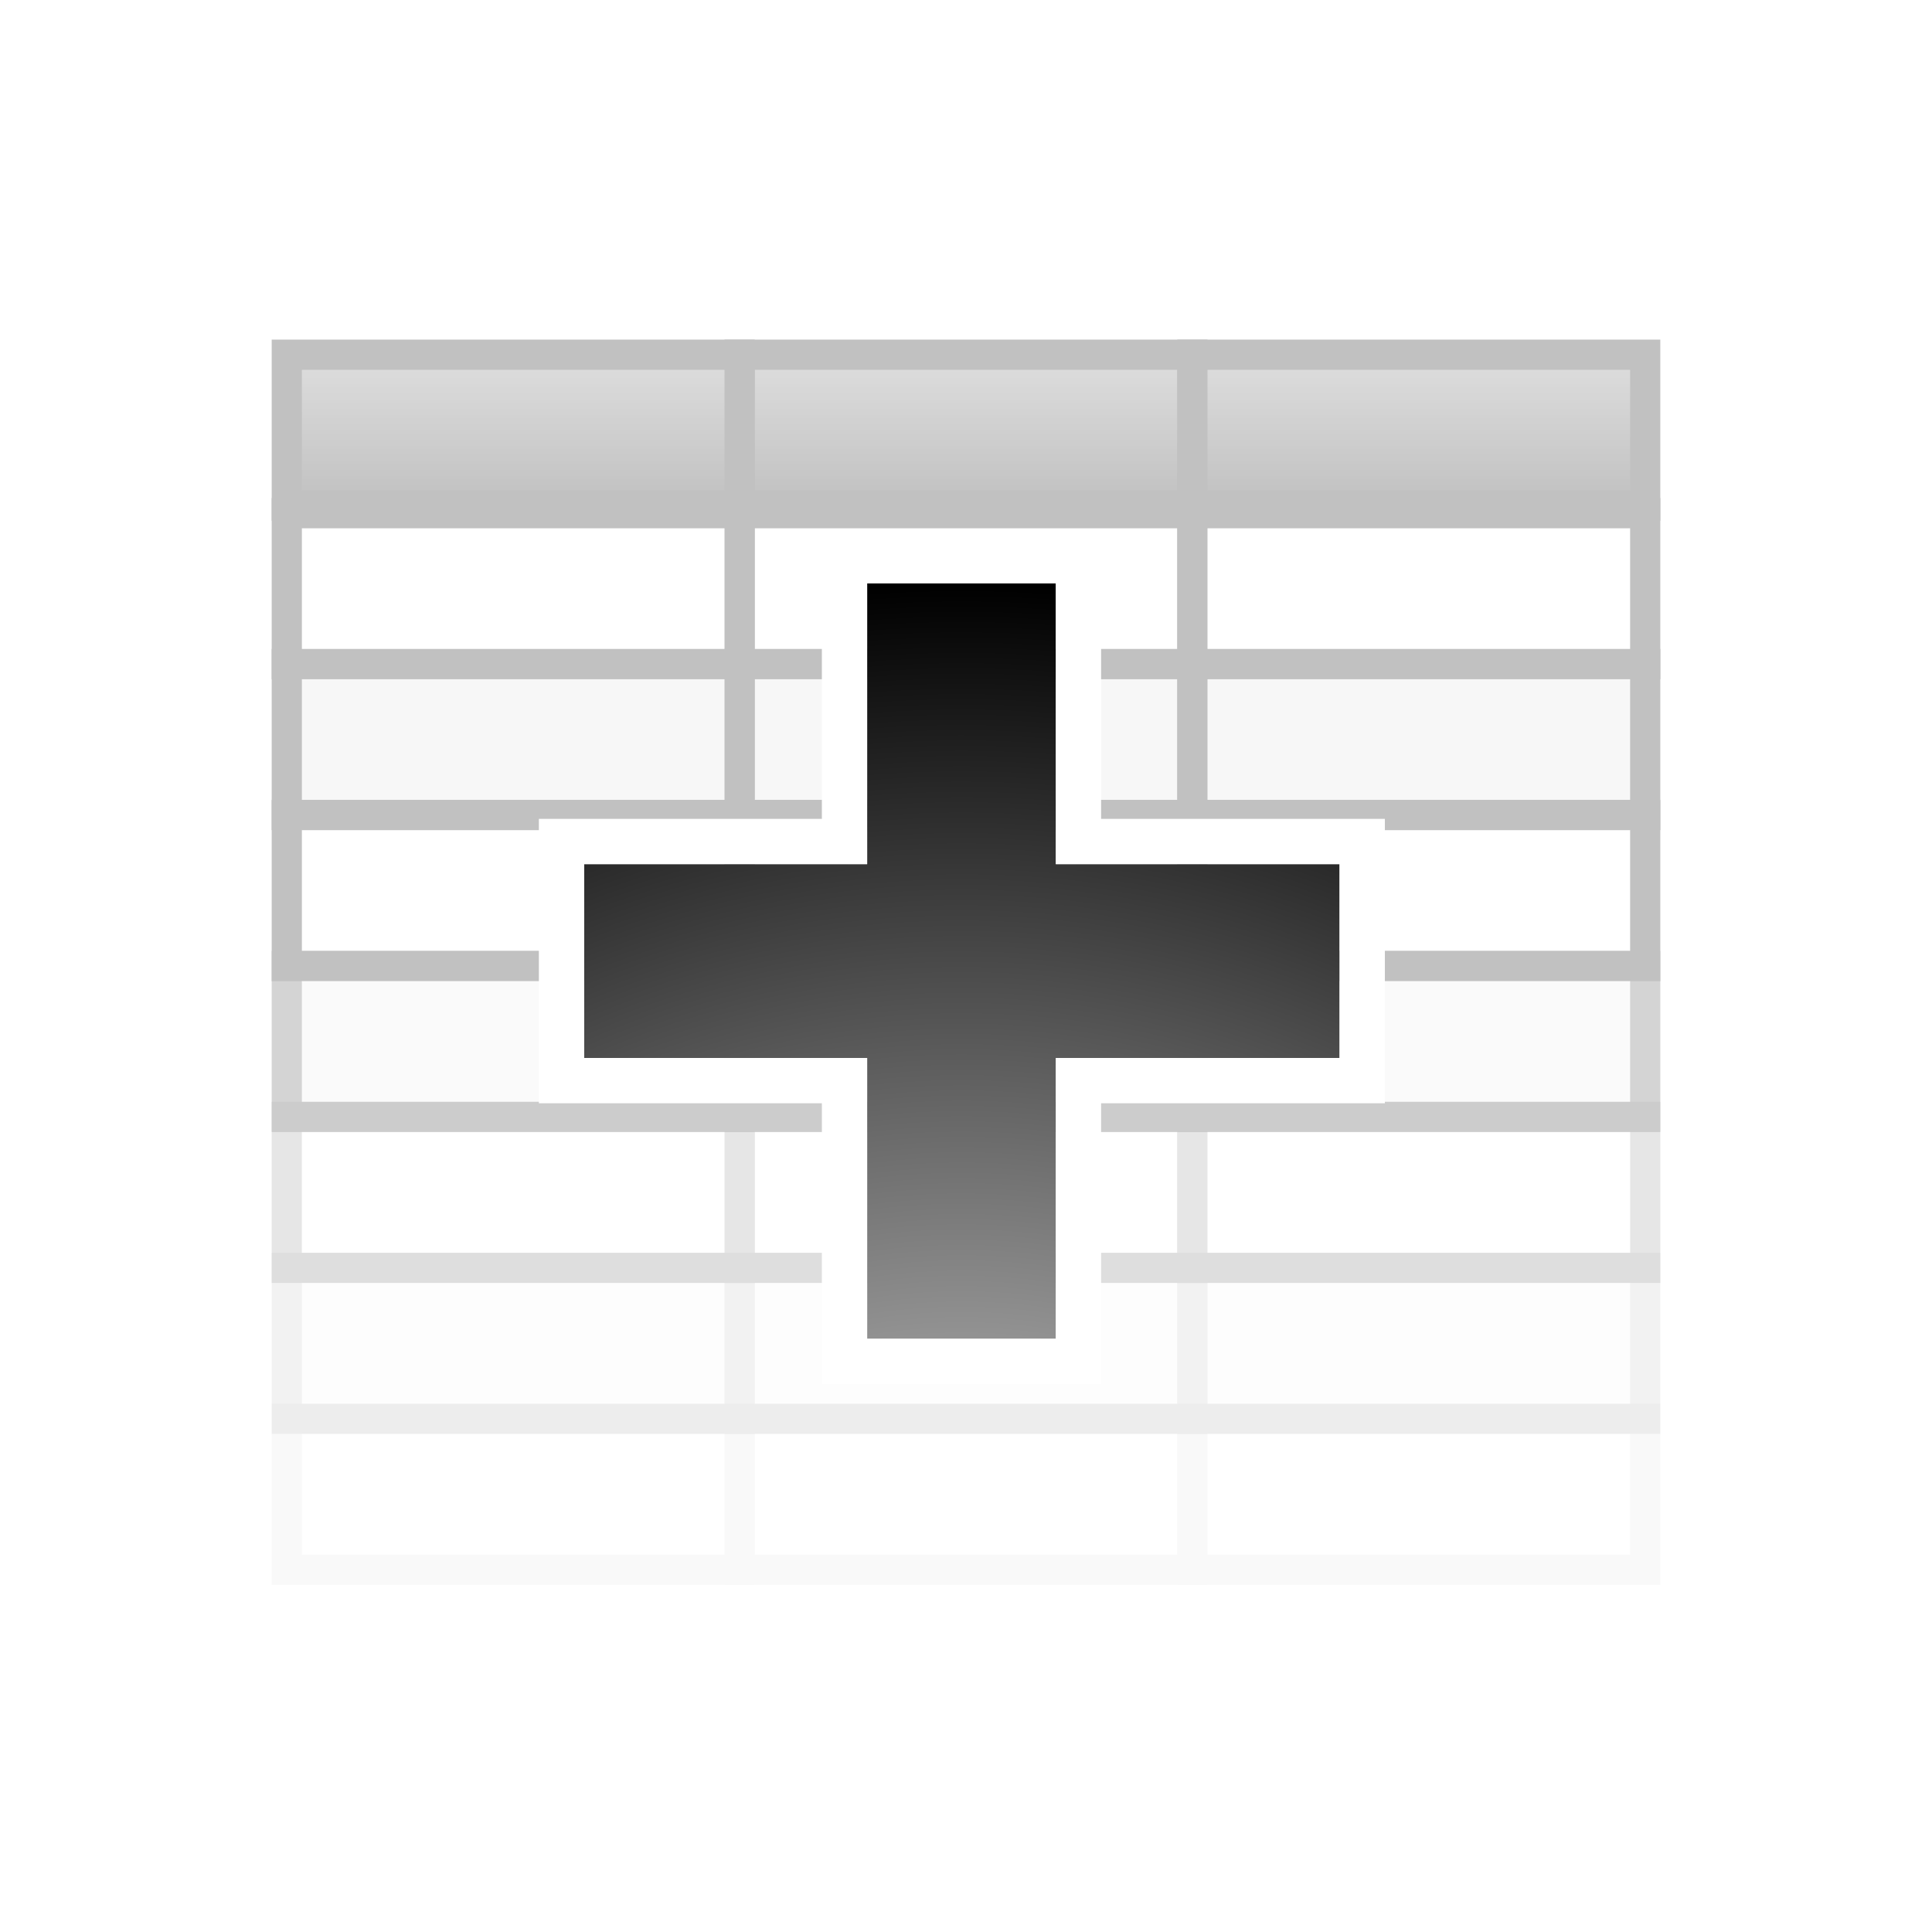 <?xml version="1.0" encoding="UTF-8"?>
<svg width="256px" height="256px" viewBox="0 0 256 256" version="1.1" xmlns="http://www.w3.org/2000/svg" xmlns:xlink="http://www.w3.org/1999/xlink">
    <!-- Generator: Sketch 46.2 (44496) - http://www.bohemiancoding.com/sketch -->
    <title>Artboard</title>
    <desc>Created with Sketch.</desc>
    <defs>
        <linearGradient x1="50%" y1="-1.11022302e-14%" x2="50%" y2="100%" id="linearGradient-1">
            <stop stop-color="#C8C8C8" offset="0%"></stop>
            <stop stop-color="#979797" offset="100%"></stop>
        </linearGradient>
        <linearGradient x1="50%" y1="0%" x2="50%" y2="100%" id="linearGradient-2">
            <stop stop-color="#C8C8C8" offset="0%"></stop>
            <stop stop-color="#979797" offset="100%"></stop>
        </linearGradient>
        <radialGradient cx="50%" cy="173.653%" fx="50%" fy="173.653%" r="173.653%" gradientTransform="translate(0.5,1.737),scale(1,1),rotate(-90),translate(-0.5,-1.737)" id="radialGradient-3">
            <stop stop-color="#FFFFFF" offset="0%"></stop>
            <stop stop-color="#000000" offset="100%"></stop>
        </radialGradient>
        <polygon id="path-4" points="37.902 100.395 37.902 63.188 0.402 63.188 0.402 37.504 37.902 37.504 37.902 0.297 62.902 0.297 62.902 37.504 100.5 37.504 100.5 63.188 62.902 63.188 62.902 100.395"></polygon>
    </defs>
    <g id="Page-1" stroke="none" stroke-width="1" fill="none" fill-rule="evenodd">
        <g id="Artboard" fill-rule="nonzero">
            <g id="icon">
                <g id="Group" opacity="0.6" transform="translate(38, 47)" stroke="#979797" stroke-width="4">
                    <g id="Header">
                        <rect id="Rectangle-2" fill="url(#linearGradient-1)" x="60" y="0" width="60" height="20"></rect>
                        <rect id="Rectangle-2-Copy" fill="url(#linearGradient-2)" x="120" y="0" width="60" height="20"></rect>
                        <rect id="Rectangle-2-Copy" fill="url(#linearGradient-2)" x="0" y="0" width="60" height="20"></rect>
                    </g>
                    <g id="Row-1" transform="translate(0, 21)" fill="#FFFFFF">
                        <rect id="Rectangle-2" x="60" y="0" width="60" height="20"></rect>
                        <rect id="Rectangle-2-Copy" x="120" y="0" width="60" height="20"></rect>
                        <rect id="Rectangle-2-Copy" x="0" y="0" width="60" height="20"></rect>
                    </g>
                    <g id="Row-2" transform="translate(0, 41)" fill="#F2F2F2">
                        <rect id="Rectangle-2" x="60" y="0" width="60" height="20"></rect>
                        <rect id="Rectangle-2-Copy" x="120" y="0" width="60" height="20"></rect>
                        <rect id="Rectangle-2-Copy" x="0" y="0" width="60" height="20"></rect>
                    </g>
                    <g id="Row-3" transform="translate(0, 61)" fill="#FFFFFF">
                        <rect id="Rectangle-2" x="60" y="0" width="60" height="20"></rect>
                        <rect id="Rectangle-2-Copy" x="120" y="0" width="60" height="20"></rect>
                        <rect id="Rectangle-2-Copy" x="0" y="0" width="60" height="20"></rect>
                    </g>
                    <g id="Row-2" opacity="0.7" transform="translate(0, 81)" fill="#F2F2F2">
                        <rect id="Rectangle-2" x="60" y="0" width="60" height="20"></rect>
                        <rect id="Rectangle-2-Copy" x="120" y="0" width="60" height="20"></rect>
                        <rect id="Rectangle-2-Copy" x="0" y="0" width="60" height="20"></rect>
                    </g>
                    <g id="Row-5" opacity="0.4" transform="translate(0, 101)" fill="#FFFFFF">
                        <rect id="Rectangle-2" x="60" y="0" width="60" height="20"></rect>
                        <rect id="Rectangle-2-Copy" x="120" y="0" width="60" height="20"></rect>
                        <rect id="Rectangle-2-Copy" x="0" y="0" width="60" height="20"></rect>
                    </g>
                    <g id="Row-6" opacity="0.2" transform="translate(0, 121)" fill="#F2F2F2">
                        <rect id="Rectangle-2" x="60" y="0" width="60" height="20"></rect>
                        <rect id="Rectangle-2-Copy" x="120" y="0" width="60" height="20"></rect>
                        <rect id="Rectangle-2-Copy" x="0" y="0" width="60" height="20"></rect>
                    </g>
                    <g id="Row-7" opacity="0.1" transform="translate(0, 141)" fill="#FFFFFF">
                        <rect id="Rectangle-2" x="60" y="0" width="60" height="20"></rect>
                        <rect id="Rectangle-2-Copy" x="120" y="0" width="60" height="20"></rect>
                        <rect id="Rectangle-2-Copy" x="0" y="0" width="60" height="20"></rect>
                    </g>
                </g>
                <g id="+" transform="translate(77, 77)">
                    <g id="Group">
                        <g id="path-4-link">
                            <g id="path-4">
                                <use fill="url(#radialGradient-3)" fill-rule="evenodd" xlink:href="#path-4"></use>
                                <path stroke="#FFFFFF" stroke-width="6" d="M34.902,66.188 L-2.598,66.188 L-2.598,34.504 L34.902,34.504 L34.902,-2.703 L65.902,-2.703 L65.902,34.504 L103.5,34.504 L103.5,66.188 L65.902,66.188 L65.902,103.395 L34.902,103.395 L34.902,66.188 Z"></path>
                            </g>
                        </g>
                    </g>
                </g>
            </g>
        </g>
    </g>
</svg>